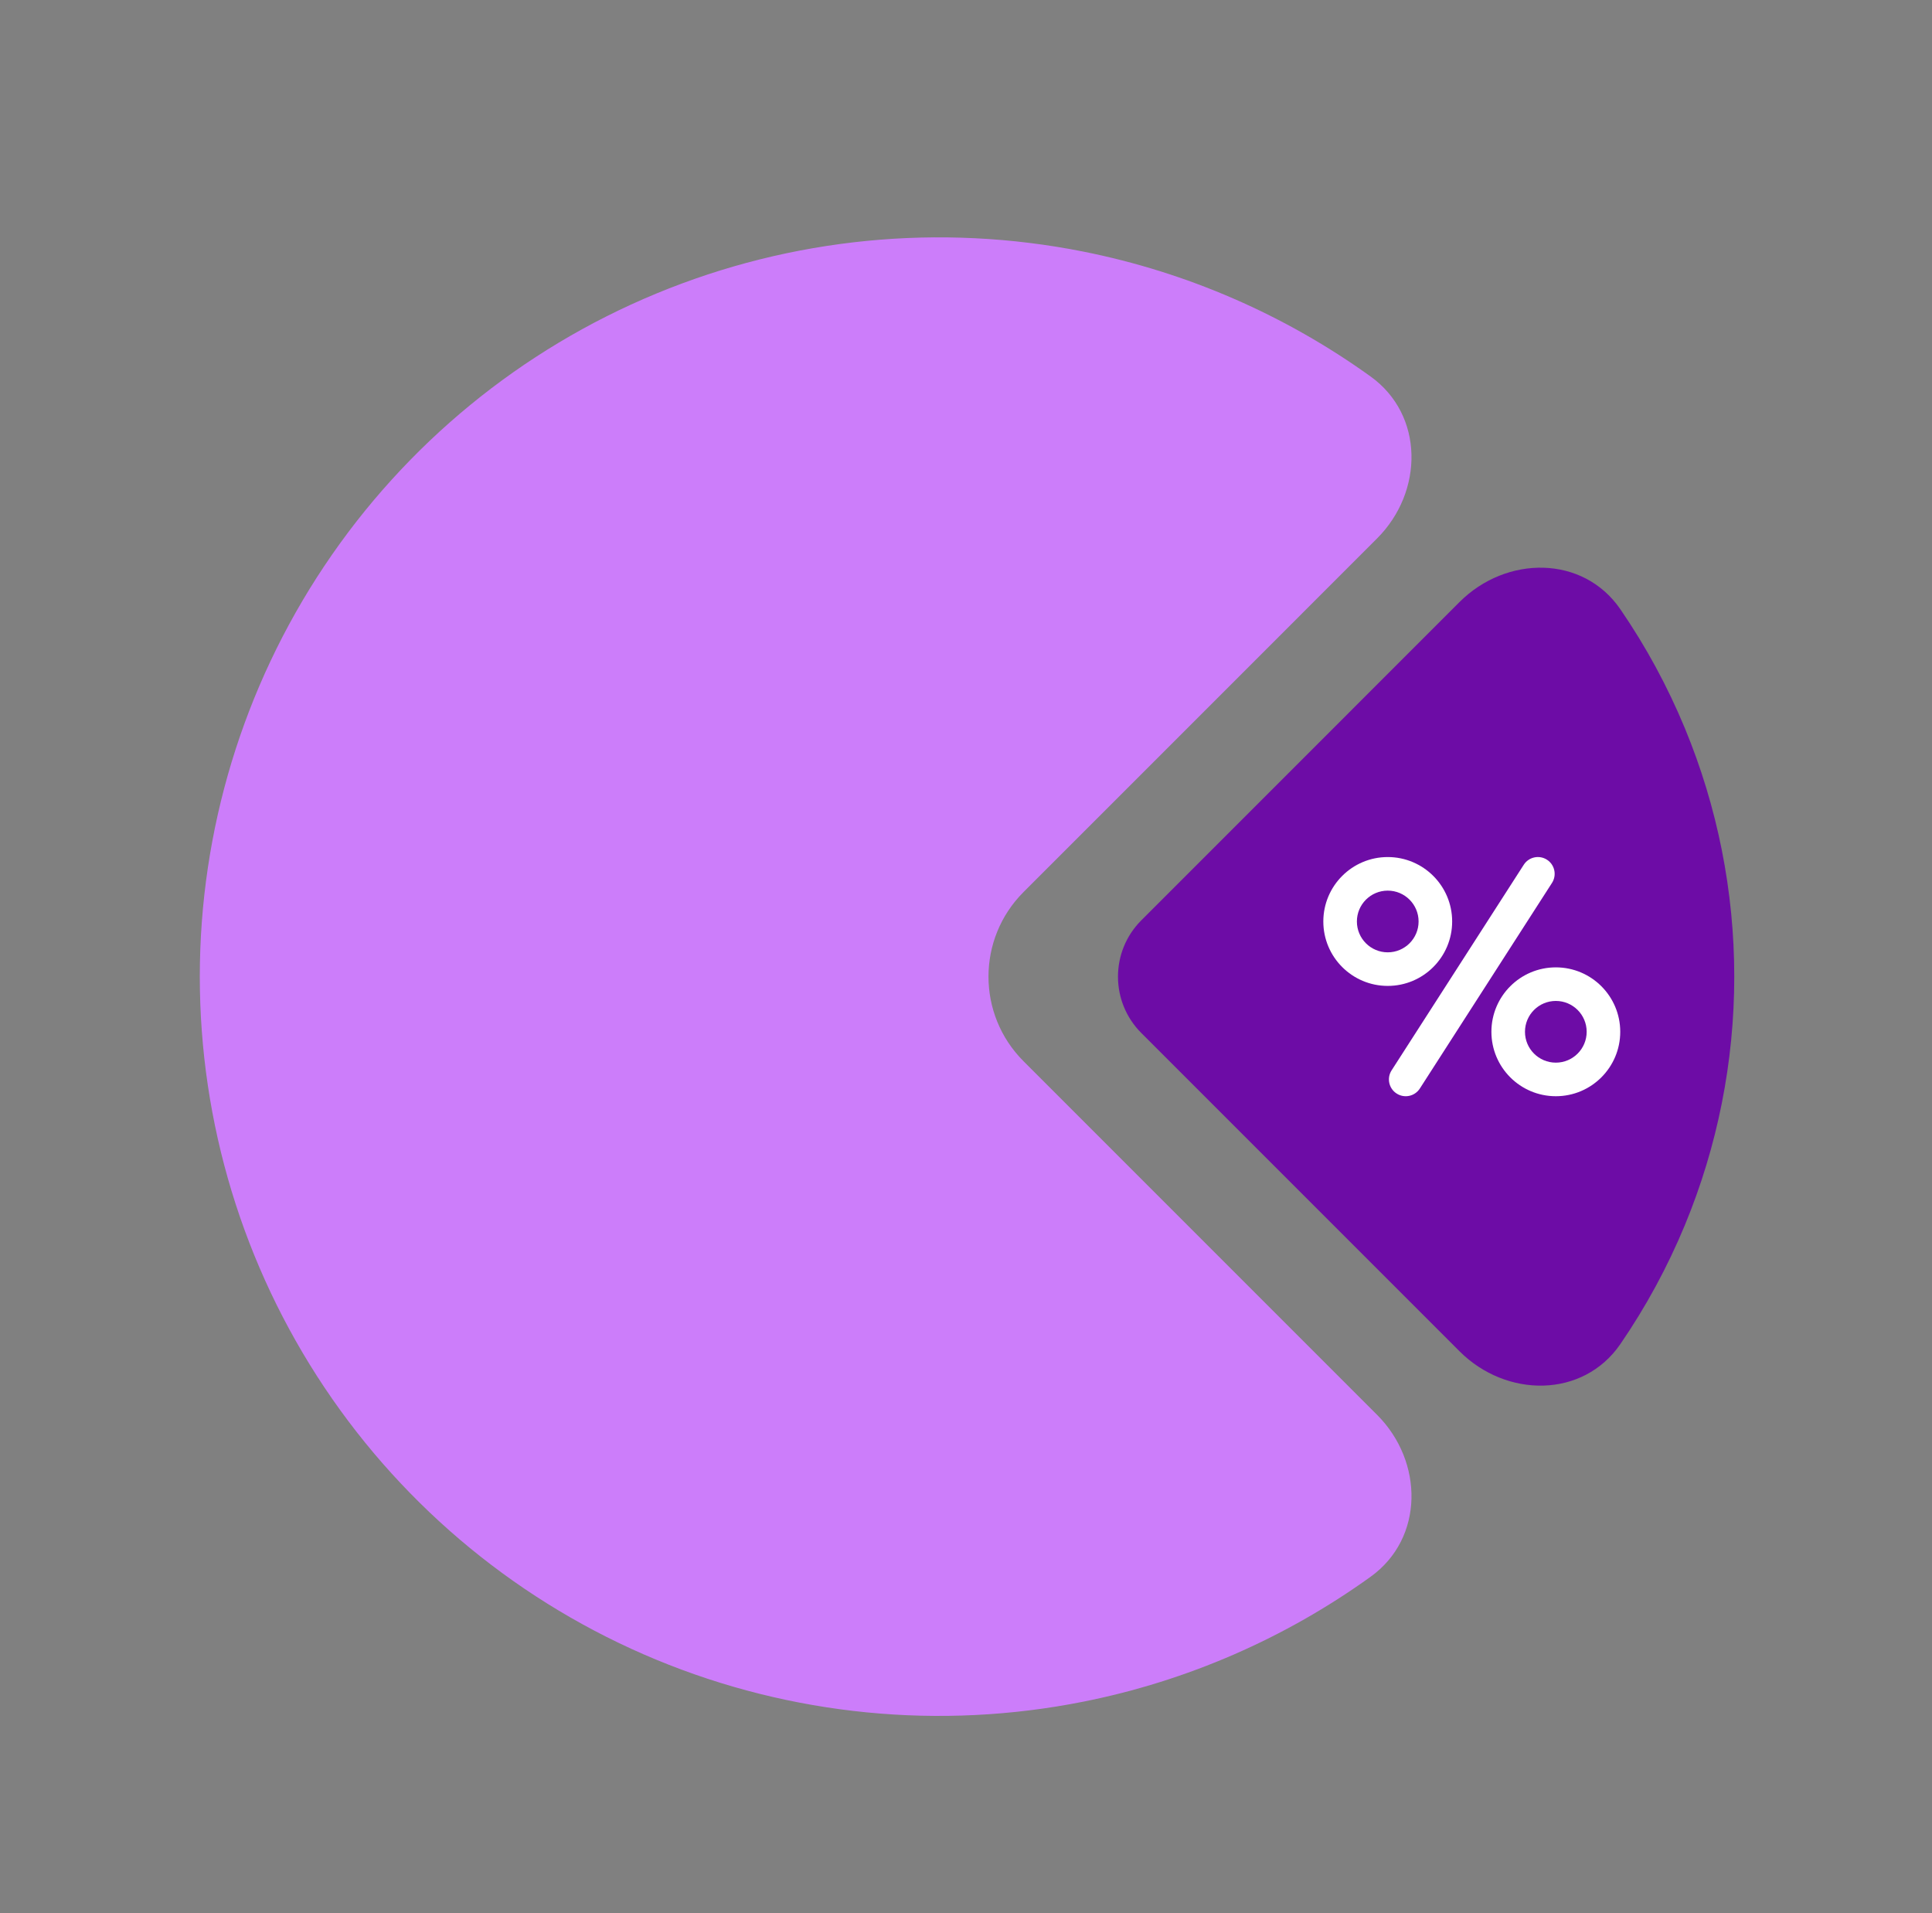 <svg width="101" height="100" viewBox="0 0 101 100" fill="none" xmlns="http://www.w3.org/2000/svg">
<rect x="0" y="0" width="101" height="100" fill="#808080" stroke="none"/>
<path d="M71.99 28.143C74.431 25.703 74.455 21.696 71.653 19.68C67.187 16.468 62.067 14.231 56.625 13.149C49.129 11.658 41.36 12.423 34.299 15.348C27.238 18.272 21.203 23.225 16.957 29.579C12.712 35.934 10.445 43.405 10.445 51.047C10.445 58.69 12.712 66.161 16.957 72.515C21.203 78.87 27.238 83.822 34.299 86.747C41.36 89.672 49.129 90.437 56.625 88.946C62.067 87.863 67.187 85.627 71.653 82.414C74.455 80.398 74.431 76.392 71.99 73.951L53.506 55.467C51.065 53.026 51.065 49.069 53.506 46.628L71.99 28.143Z" fill="#CC7DFA"/>
<path d="M76.302 70.631C78.743 73.072 82.757 73.097 84.71 70.251C86.043 68.307 87.173 66.226 88.079 64.039C89.785 59.92 90.663 55.506 90.663 51.049C90.663 46.591 89.785 42.177 88.079 38.059C87.173 35.872 86.043 33.79 84.71 31.847C82.757 29.001 78.743 29.026 76.302 31.466L59.666 48.103C58.038 49.73 58.038 52.368 59.666 53.995L76.302 70.631Z" fill="#6D0CA6"/>
<path fill-rule="evenodd" clip-rule="evenodd" d="M69.18 48.165C69.18 46.305 70.688 44.797 72.547 44.797C74.407 44.797 75.915 46.305 75.915 48.165C75.915 50.025 74.407 51.532 72.547 51.532C70.688 51.532 69.18 50.025 69.18 48.165ZM72.547 46.552C71.657 46.552 70.935 47.274 70.935 48.165C70.935 49.055 71.657 49.777 72.547 49.777C73.438 49.777 74.16 49.055 74.16 48.165C74.16 47.274 73.438 46.552 72.547 46.552Z" fill="white"/>
<path fill-rule="evenodd" clip-rule="evenodd" d="M77.967 53.93C77.967 52.071 79.475 50.563 81.335 50.563C83.194 50.563 84.702 52.071 84.702 53.93C84.702 55.79 83.194 57.298 81.335 57.298C79.475 57.298 77.967 55.79 77.967 53.93ZM81.335 52.318C80.444 52.318 79.722 53.04 79.722 53.93C79.722 54.821 80.444 55.543 81.335 55.543C82.225 55.543 82.947 54.821 82.947 53.93C82.947 53.04 82.225 52.318 81.335 52.318Z" fill="white"/>
<path d="M81.134 46.149C81.396 45.741 81.278 45.198 80.871 44.936C80.463 44.674 79.92 44.792 79.658 45.2L72.749 55.946C72.487 56.353 72.605 56.897 73.013 57.158C73.421 57.421 73.963 57.303 74.226 56.895L81.134 46.149Z" fill="white"/>
</svg>
